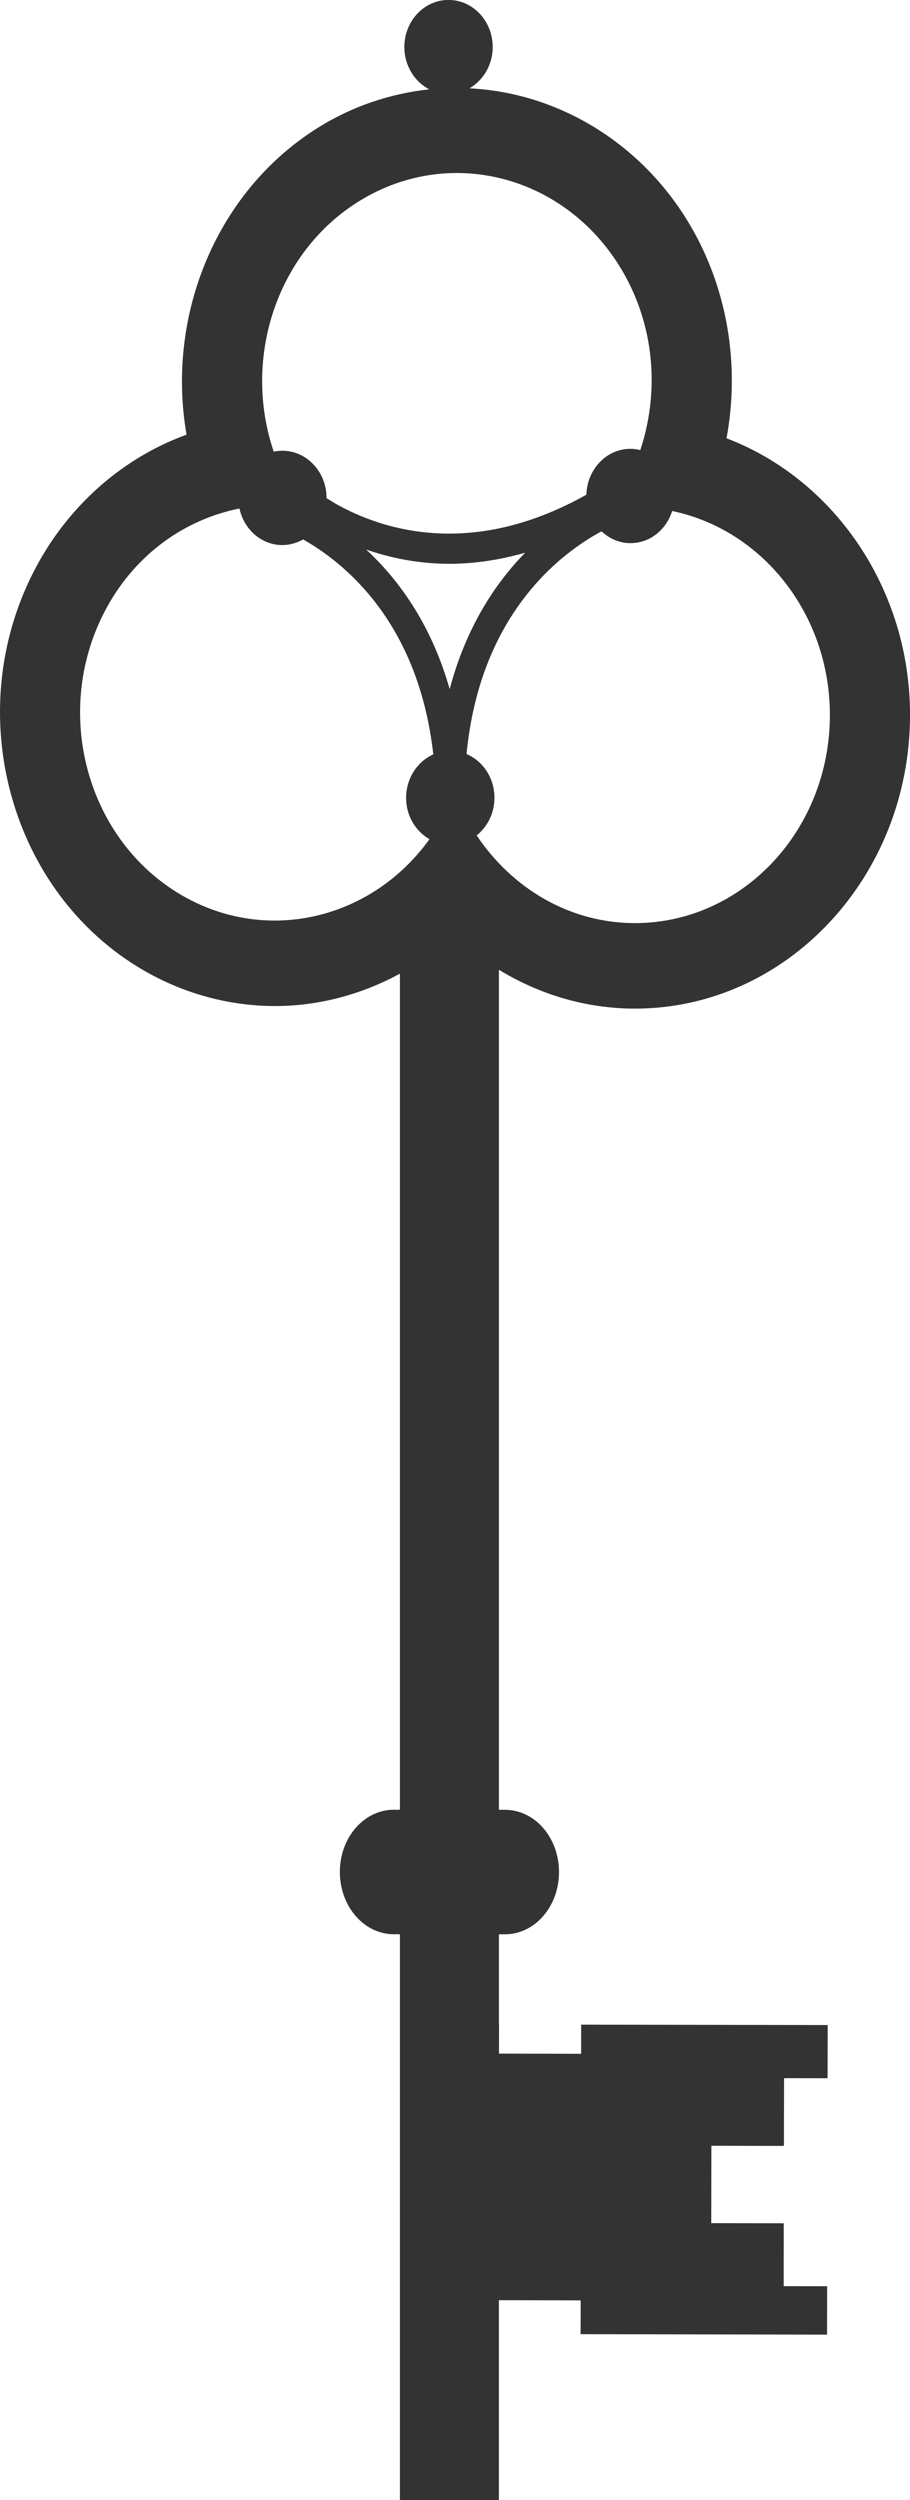 <?xml version="1.0" encoding="UTF-8"?>
<svg id="_レイヤー_2" data-name="レイヤー 2" xmlns="http://www.w3.org/2000/svg" viewBox="0 0 287.14 788.41">
  <defs>
    <style>
      .cls-1 {
        fill: #333;
      }
    </style>
  </defs>
  <g id="_編集モード" data-name="編集モード">
    <path class="cls-1" d="m183.37,647.66l-25.92-.06.02-9.16h-.04v-28.46h1.92c9.41,0,17.04-8.78,17.04-19.64s-7.64-19.62-17.04-19.62h-1.92v-264.9c12.85,7.83,27.54,12.25,42.92,12.25,47.87,0,86.8-41.56,86.8-92.6,0-40.08-24.23-74.47-57.9-87.25,4.04-21.75.77-44.69-9.87-64.34-14.79-27.3-41.83-44.54-71.23-46.03,4.33-2.52,7.32-7.38,7.32-13.01,0-8.2-6.24-14.86-13.95-14.86s-13.93,6.66-13.93,14.86c0,5.88,3.22,10.92,7.85,13.33-12.13,1.32-23.98,5.24-34.62,11.8-32.69,20.14-48.47,59.67-41.96,97.1-19.64,7.14-36.61,21.67-47.24,41.31-23.93,44.19-9.7,100.94,31.75,126.46,13.19,8.11,28.18,12.4,43.34,12.42,13.95,0,27.42-3.67,39.48-10.22v263.66h-1.93c-9.4,0-17.02,8.77-17.02,19.62s7.62,19.64,17.02,19.64h1.93v178.43h31.23v-63.03l25.81.06-.03,10.66,77.77.14.03-15.26-13.72-.02.02-19.83-22.87-.04.04-24.4,22.89.04.04-21.36,13.73.02.04-16.77-77.8-.13v9.16ZM113.45,63.36c29.43-18.12,67.03-7.35,84.02,24.01,9.35,17.28,10.35,37.13,4.57,54.56-1-.24-2.03-.4-3.1-.4-7.57,0-13.69,6.45-13.91,14.48-16.37,9.15-30.88,12.26-43.33,12.26-14.82,0-26.74-4.47-34.93-8.94-1.41-.77-2.55-1.51-3.74-2.25,0,0,.01-.04.01-.05,0-8.22-6.24-14.89-13.94-14.89-.93,0-1.83.1-2.73.29-9.94-29.34.86-62.93,27.07-79.07Zm22.07,201.27c-18.51,25.74-52.45,33.54-79.5,16.89-29.41-18.11-39.48-58.24-22.5-89.62,9.34-17.28,24.99-28.16,42.04-31.54,1.42,6.6,6.92,11.53,13.56,11.53,2.37,0,4.56-.69,6.53-1.78,12.63,7.15,36.32,25.67,41.07,67.78-5.02,2.24-8.58,7.54-8.58,13.72,0,5.66,3.01,10.53,7.39,13.04Zm-19.98-91.33c7.45,2.56,16.11,4.47,26.18,4.5h.04c7.4,0,15.43-1.07,23.97-3.51-9.37,9.52-18.64,23.43-23.84,43.03-5.86-20.69-16.32-34.74-26.34-44.01Zm56.13,7.99c6.27-6.39,12.54-10.63,17.21-13.23.35-.19.62-.31.94-.49,2.45,2.28,5.62,3.71,9.14,3.71,6.13,0,11.28-4.25,13.14-10.13,28.34,5.87,49.76,32.42,49.76,64.34,0,36.24-27.54,65.61-61.51,65.61-20.65,0-38.78-10.98-49.94-27.65,3.38-2.72,5.61-7,5.61-11.86,0-6.28-3.66-11.62-8.81-13.8,2.71-27.78,13.62-45.34,24.46-56.5Z"/>
  </g>
</svg>